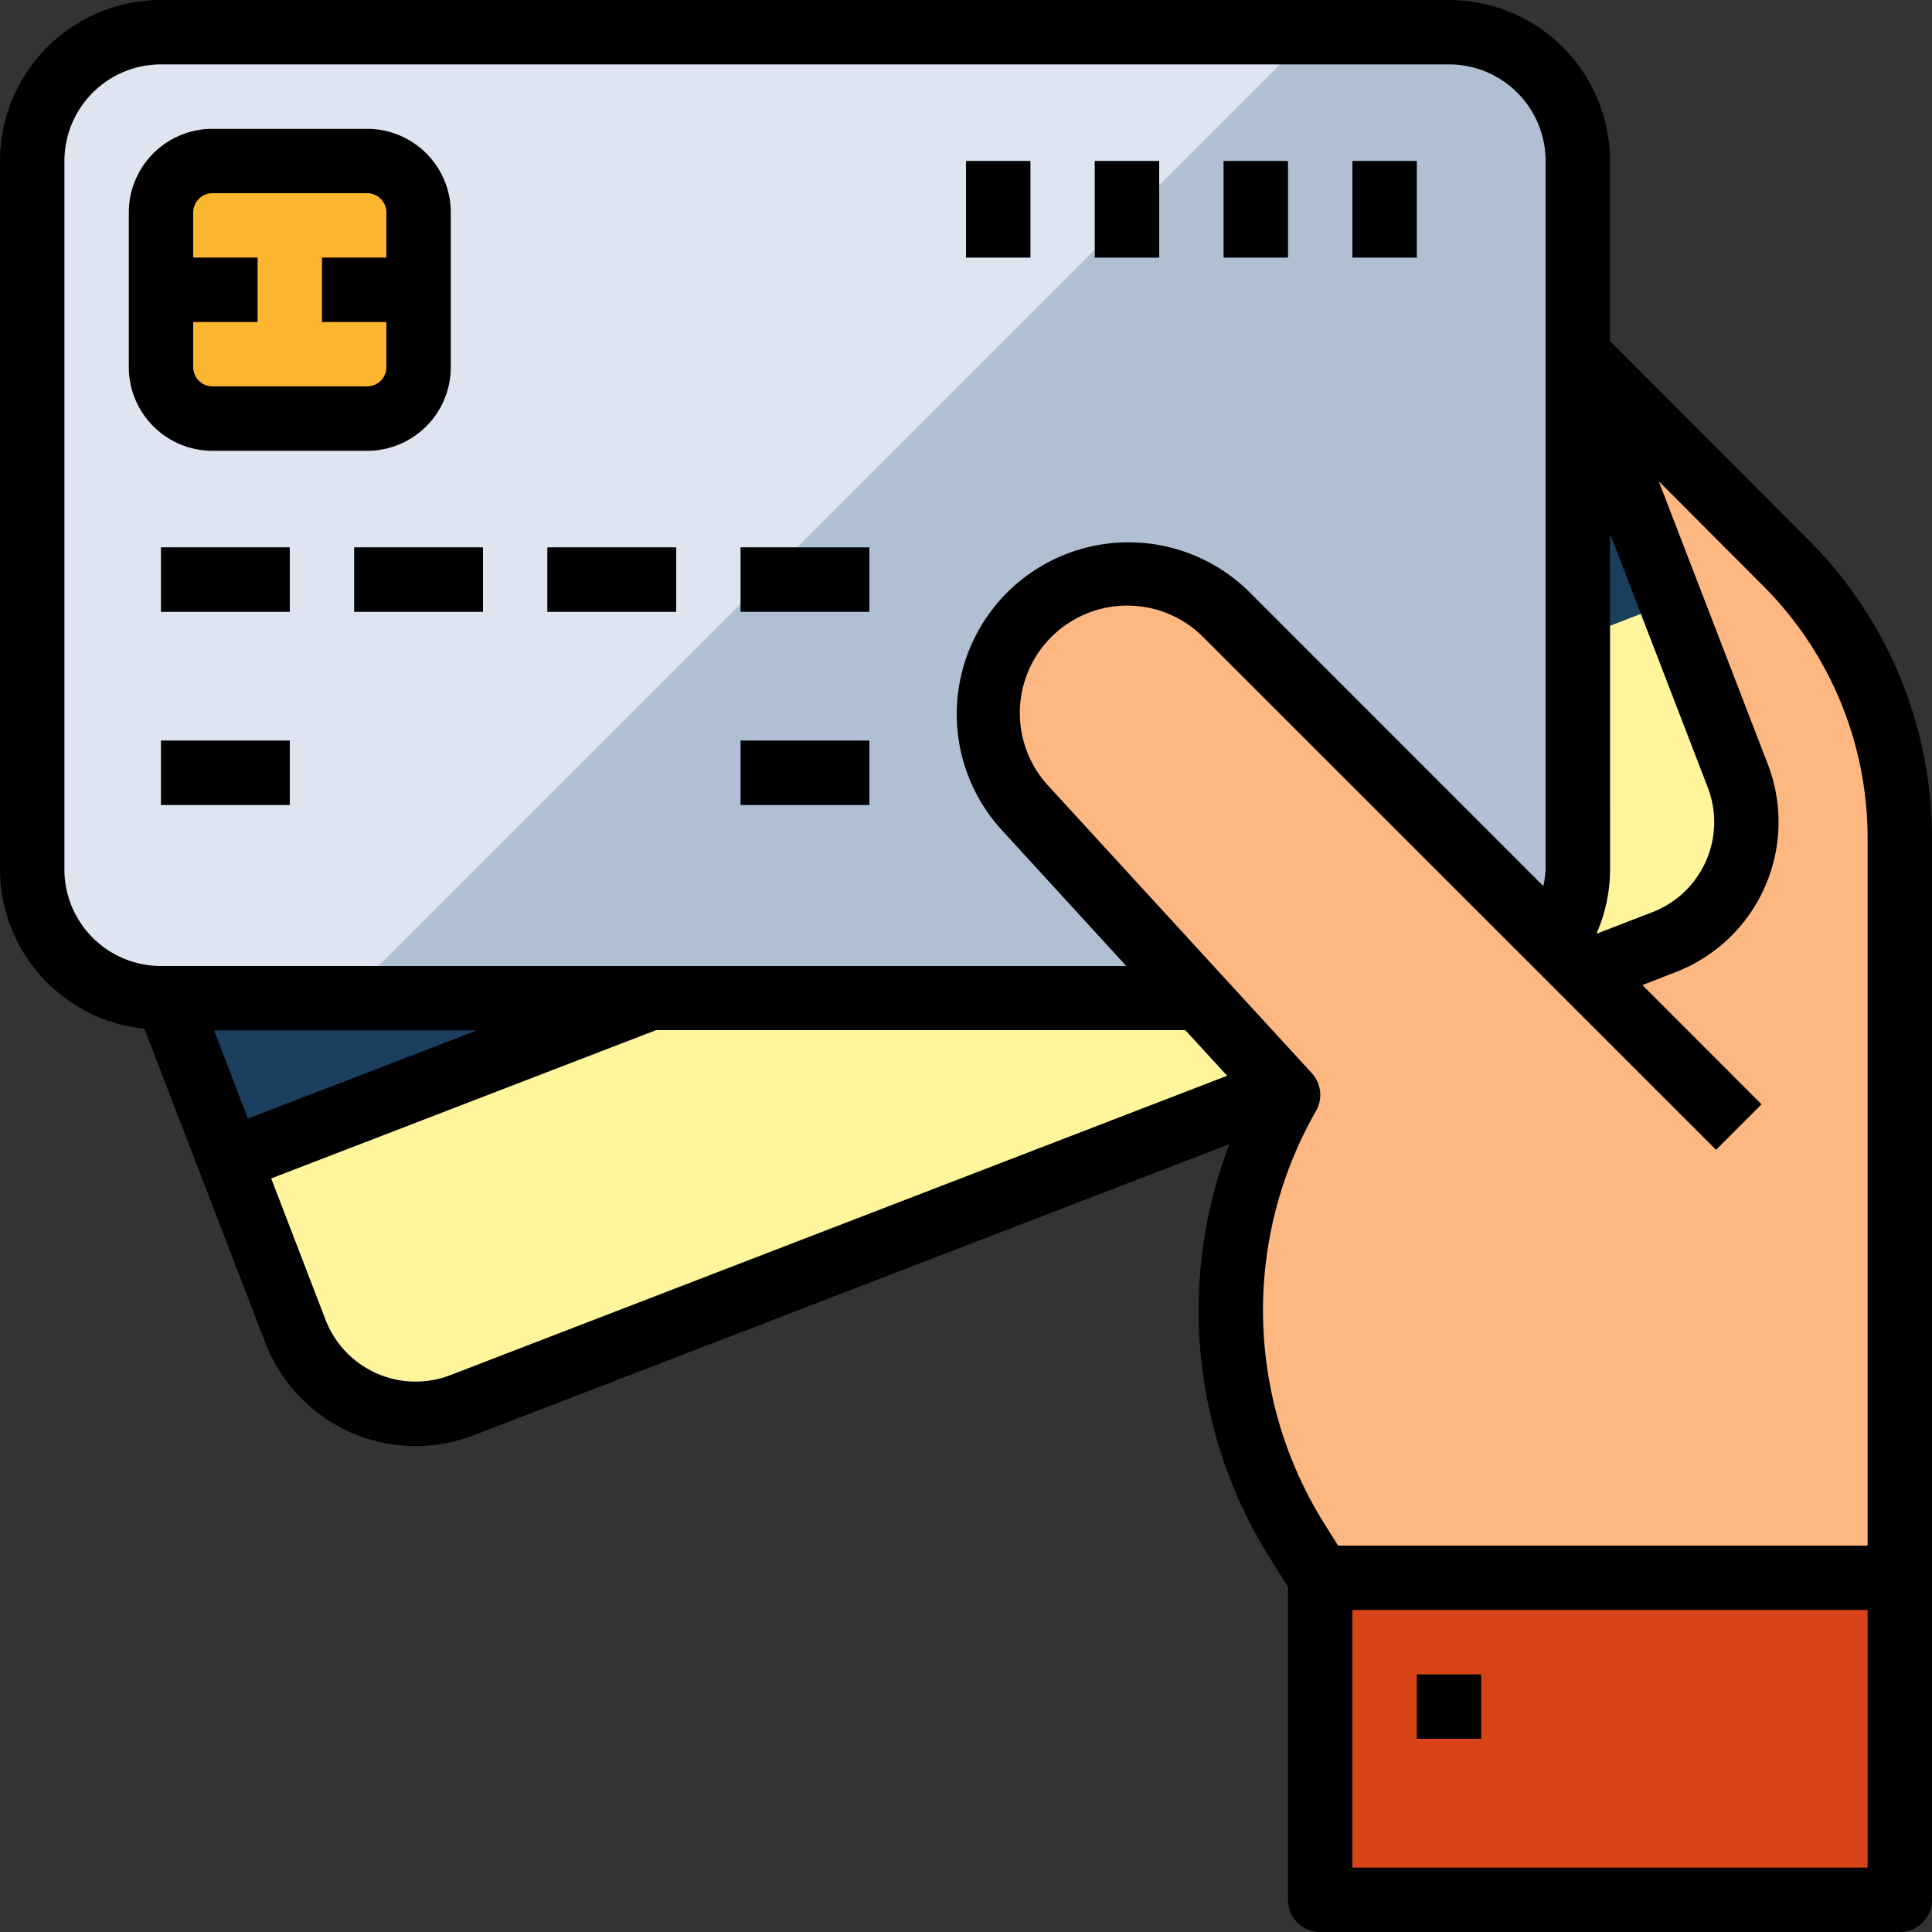 <svg id="c7" xmlns="http://www.w3.org/2000/svg" width="85" height="85" viewBox="0 0 85 85">
  <rect x="0" y="0" width="85" height="85" fill="#333333" stroke="none"/>
  <g id="Group_149764" data-name="Group 149764">
    <g id="filled_outline_8_">
      <path id="Path_215103" data-name="Path 215103" d="M472.078,85.978,457.258,71.13v59.5h19.833v-32.6A17,17,0,0,0,472.078,85.978Z" transform="translate(-393.508 -61.213)" fill="#ffb782"/>
      <path id="Path_215104" data-name="Path 215104" d="M21.741,67.325l-11.2-29.084a5.666,5.666,0,0,1,3.251-7.324l52.88-20.369A5.666,5.666,0,0,1,73.993,13.8L85.2,42.883a5.666,5.666,0,0,1-3.251,7.324L29.066,70.576A5.669,5.669,0,0,1,21.741,67.325Z" transform="translate(-8.741 -8.75)" fill="#fff59d"/>
      <path id="Path_215105" data-name="Path 215105" d="M105.615,111.368l-63.4,24.576L46.432,146.9l63.407-24.565Z" transform="translate(-36.325 -95.841)" fill="#1b3f5e"/>
      <path id="Path_215106" data-name="Path 215106" d="M10.161,46.994V15.828a5.667,5.667,0,0,1,5.667-5.667H72.495a5.667,5.667,0,0,1,5.667,5.667V46.994a5.667,5.667,0,0,1-5.667,5.667H15.828A5.667,5.667,0,0,1,10.161,46.994Z" transform="translate(-8.744 -8.744)" fill="#dee4f0"/>
      <path id="Path_215107" data-name="Path 215107" d="M157.755,10.161h-6.021l-42.5,42.5h48.521a5.667,5.667,0,0,0,5.667-5.667V15.828A5.667,5.667,0,0,0,157.755,10.161Z" transform="translate(-94.005 -8.744)" fill="#b0c0d2"/>
      <rect id="Rectangle_90086" data-name="Rectangle 90086" width="5.667" height="2.833" transform="translate(7.083 24.083)" fill="#5eb3d1"/>
      <rect id="Rectangle_90087" data-name="Rectangle 90087" width="5.667" height="2.833" transform="translate(7.083 32.583)" fill="#5eb3d1"/>
      <rect id="Rectangle_90088" data-name="Rectangle 90088" width="5.667" height="2.833" transform="translate(32.583 32.583)" fill="#5eb3d1"/>
      <rect id="Rectangle_90089" data-name="Rectangle 90089" width="5.667" height="2.833" transform="translate(15.583 24.083)" fill="#5eb3d1"/>
      <rect id="Rectangle_90090" data-name="Rectangle 90090" width="5.667" height="2.833" transform="translate(24.083 24.083)" fill="#5eb3d1"/>
      <rect id="Rectangle_90091" data-name="Rectangle 90091" width="5.667" height="2.833" transform="translate(32.583 24.083)" fill="#5eb3d1"/>
      <rect id="Rectangle_90092" data-name="Rectangle 90092" width="2.833" height="4.25" transform="translate(59.5 7.083)" fill="#5eb3d1"/>
      <rect id="Rectangle_90093" data-name="Rectangle 90093" width="2.833" height="4.25" transform="translate(53.833 7.083)" fill="#5eb3d1"/>
      <rect id="Rectangle_90094" data-name="Rectangle 90094" width="2.833" height="4.25" transform="translate(48.167 7.083)" fill="#5eb3d1"/>
      <rect id="Rectangle_90095" data-name="Rectangle 90095" width="2.833" height="4.25" transform="translate(42.5 7.083)" fill="#5eb3d1"/>
      <rect id="Rectangle_90096" data-name="Rectangle 90096" width="25.5" height="14.167" transform="translate(58.083 69.417)" fill="#d84318"/>
      <path id="Path_215108" data-name="Path 215108" d="M322.122,182.669a6.141,6.141,0,0,0-8.868,8.493l11.61,12.665a19.106,19.106,0,0,0,.387,19.6l1.03,1.648H344.7V205.244Z" transform="translate(-268.197 -155.661)" fill="#ffb782"/>
      <rect id="Rectangle_90097" data-name="Rectangle 90097" width="2.833" height="2.833" transform="translate(62.334 73.667)" fill="#6b962a"/>
      <path id="Path_215109" data-name="Path 215109" d="M50.806,59.874v-6.8a2.266,2.266,0,0,1,2.267-2.267h6.8a2.266,2.266,0,0,1,2.267,2.267v6.8a2.266,2.266,0,0,1-2.267,2.267h-6.8A2.266,2.266,0,0,1,50.806,59.874Z" transform="translate(-43.723 -43.724)" fill="#fdb62f"/>
      <rect id="Rectangle_90098" data-name="Rectangle 90098" width="4.25" height="2.833" transform="translate(7.083 11.333)" fill="#fd7b2f"/>
      <rect id="Rectangle_90099" data-name="Rectangle 90099" width="4.25" height="2.833" transform="translate(14.167 11.333)" fill="#fd7b2f"/>
      <path id="Path_215110" data-name="Path 215110" d="M494.931,303.287a1.413,1.413,0,0,1-1-.415l-5.667-5.667a1.417,1.417,0,0,1,2-2l5.667,5.667a1.417,1.417,0,0,1-1,2.418Z" transform="translate(-419.847 -253.704)" fill="#f2a46f"/>
      <path id="Path_215111" data-name="Path 215111" d="M70.834,15.008V7.083A7.091,7.091,0,0,0,63.75,0H7.083A7.091,7.091,0,0,0,0,7.083V38.25a7.068,7.068,0,0,0,6.352,7.01l5.325,13.824a7.082,7.082,0,0,0,9.156,4.063L54.088,50.337A20.474,20.474,0,0,0,55.853,68.52l.813,1.3V83.584A1.417,1.417,0,0,0,58.083,85h25.5A1.417,1.417,0,0,0,85,83.584V36.821a18.536,18.536,0,0,0-5.427-13.058Zm0,8.472,4.3,11.162a4.25,4.25,0,0,1-2.44,5.492l-2.458.949a7.064,7.064,0,0,0,.6-2.833Zm-68,14.77V7.083a4.25,4.25,0,0,1,4.25-4.25H63.75A4.25,4.25,0,0,1,68,7.083v9h-.013L68,16.12V38.25a4.266,4.266,0,0,1-.1.734L54.927,26.006A7.558,7.558,0,0,0,44.019,36.458L49.551,42.5H7.083a4.25,4.25,0,0,1-4.25-4.25Zm18.149,7.083L10.908,49.212l-1.49-3.879ZM19.815,60.5a4.25,4.25,0,0,1-5.494-2.438h0l-2.39-6.215,16.911-6.517v-.008H52.148l1.842,2.007ZM82.167,82.167H59.5V70.834H82.167Zm0-14.167H58.87l-.615-.982A17.667,17.667,0,0,1,57.9,48.875a1.416,1.416,0,0,0-.186-1.66L46.1,34.55a4.725,4.725,0,0,1,6.823-6.534L75.5,50.585l2-2L72.26,43.34l1.454-.567a7.082,7.082,0,0,0,4.062-9.152l-4.8-12.451,4.59,4.6a15.687,15.687,0,0,1,4.6,11.051V68Z"/>
      <path id="Path_215112" data-name="Path 215112" d="M51.129,54.813a3.683,3.683,0,0,0,3.683-3.683h0v-6.8a3.683,3.683,0,0,0-3.683-3.683h-6.8a3.683,3.683,0,0,0-3.683,3.683h0v6.8a3.683,3.683,0,0,0,3.683,3.683h6.8Zm-7.65-3.683V49.146h2.833V46.313H43.479V44.329a.851.851,0,0,1,.85-.85h6.8a.851.851,0,0,1,.85.85h0v1.983H49.146v2.833h2.833v1.983a.851.851,0,0,1-.85.85h-6.8a.851.851,0,0,1-.85-.85Z" transform="translate(-34.979 -34.979)"/>
      <rect id="Rectangle_90100" data-name="Rectangle 90100" width="5.667" height="2.833" transform="translate(7.083 24.083)"/>
      <rect id="Rectangle_90101" data-name="Rectangle 90101" width="5.667" height="2.833" transform="translate(7.083 32.583)"/>
      <rect id="Rectangle_90102" data-name="Rectangle 90102" width="5.667" height="2.833" transform="translate(32.583 32.583)"/>
      <rect id="Rectangle_90103" data-name="Rectangle 90103" width="5.667" height="2.833" transform="translate(15.583 24.083)"/>
      <rect id="Rectangle_90104" data-name="Rectangle 90104" width="5.667" height="2.833" transform="translate(24.083 24.083)"/>
      <rect id="Rectangle_90105" data-name="Rectangle 90105" width="5.667" height="2.833" transform="translate(32.583 24.083)"/>
      <rect id="Rectangle_90106" data-name="Rectangle 90106" width="2.833" height="4.25" transform="translate(59.5 7.083)"/>
      <rect id="Rectangle_90107" data-name="Rectangle 90107" width="2.833" height="4.25" transform="translate(53.833 7.083)"/>
      <rect id="Rectangle_90108" data-name="Rectangle 90108" width="2.833" height="4.25" transform="translate(48.167 7.083)"/>
      <rect id="Rectangle_90109" data-name="Rectangle 90109" width="2.833" height="4.25" transform="translate(42.5 7.083)"/>
      <rect id="Rectangle_90110" data-name="Rectangle 90110" width="2.833" height="2.833" transform="translate(62.334 73.667)"/>
    </g>
  </g>
</svg>
